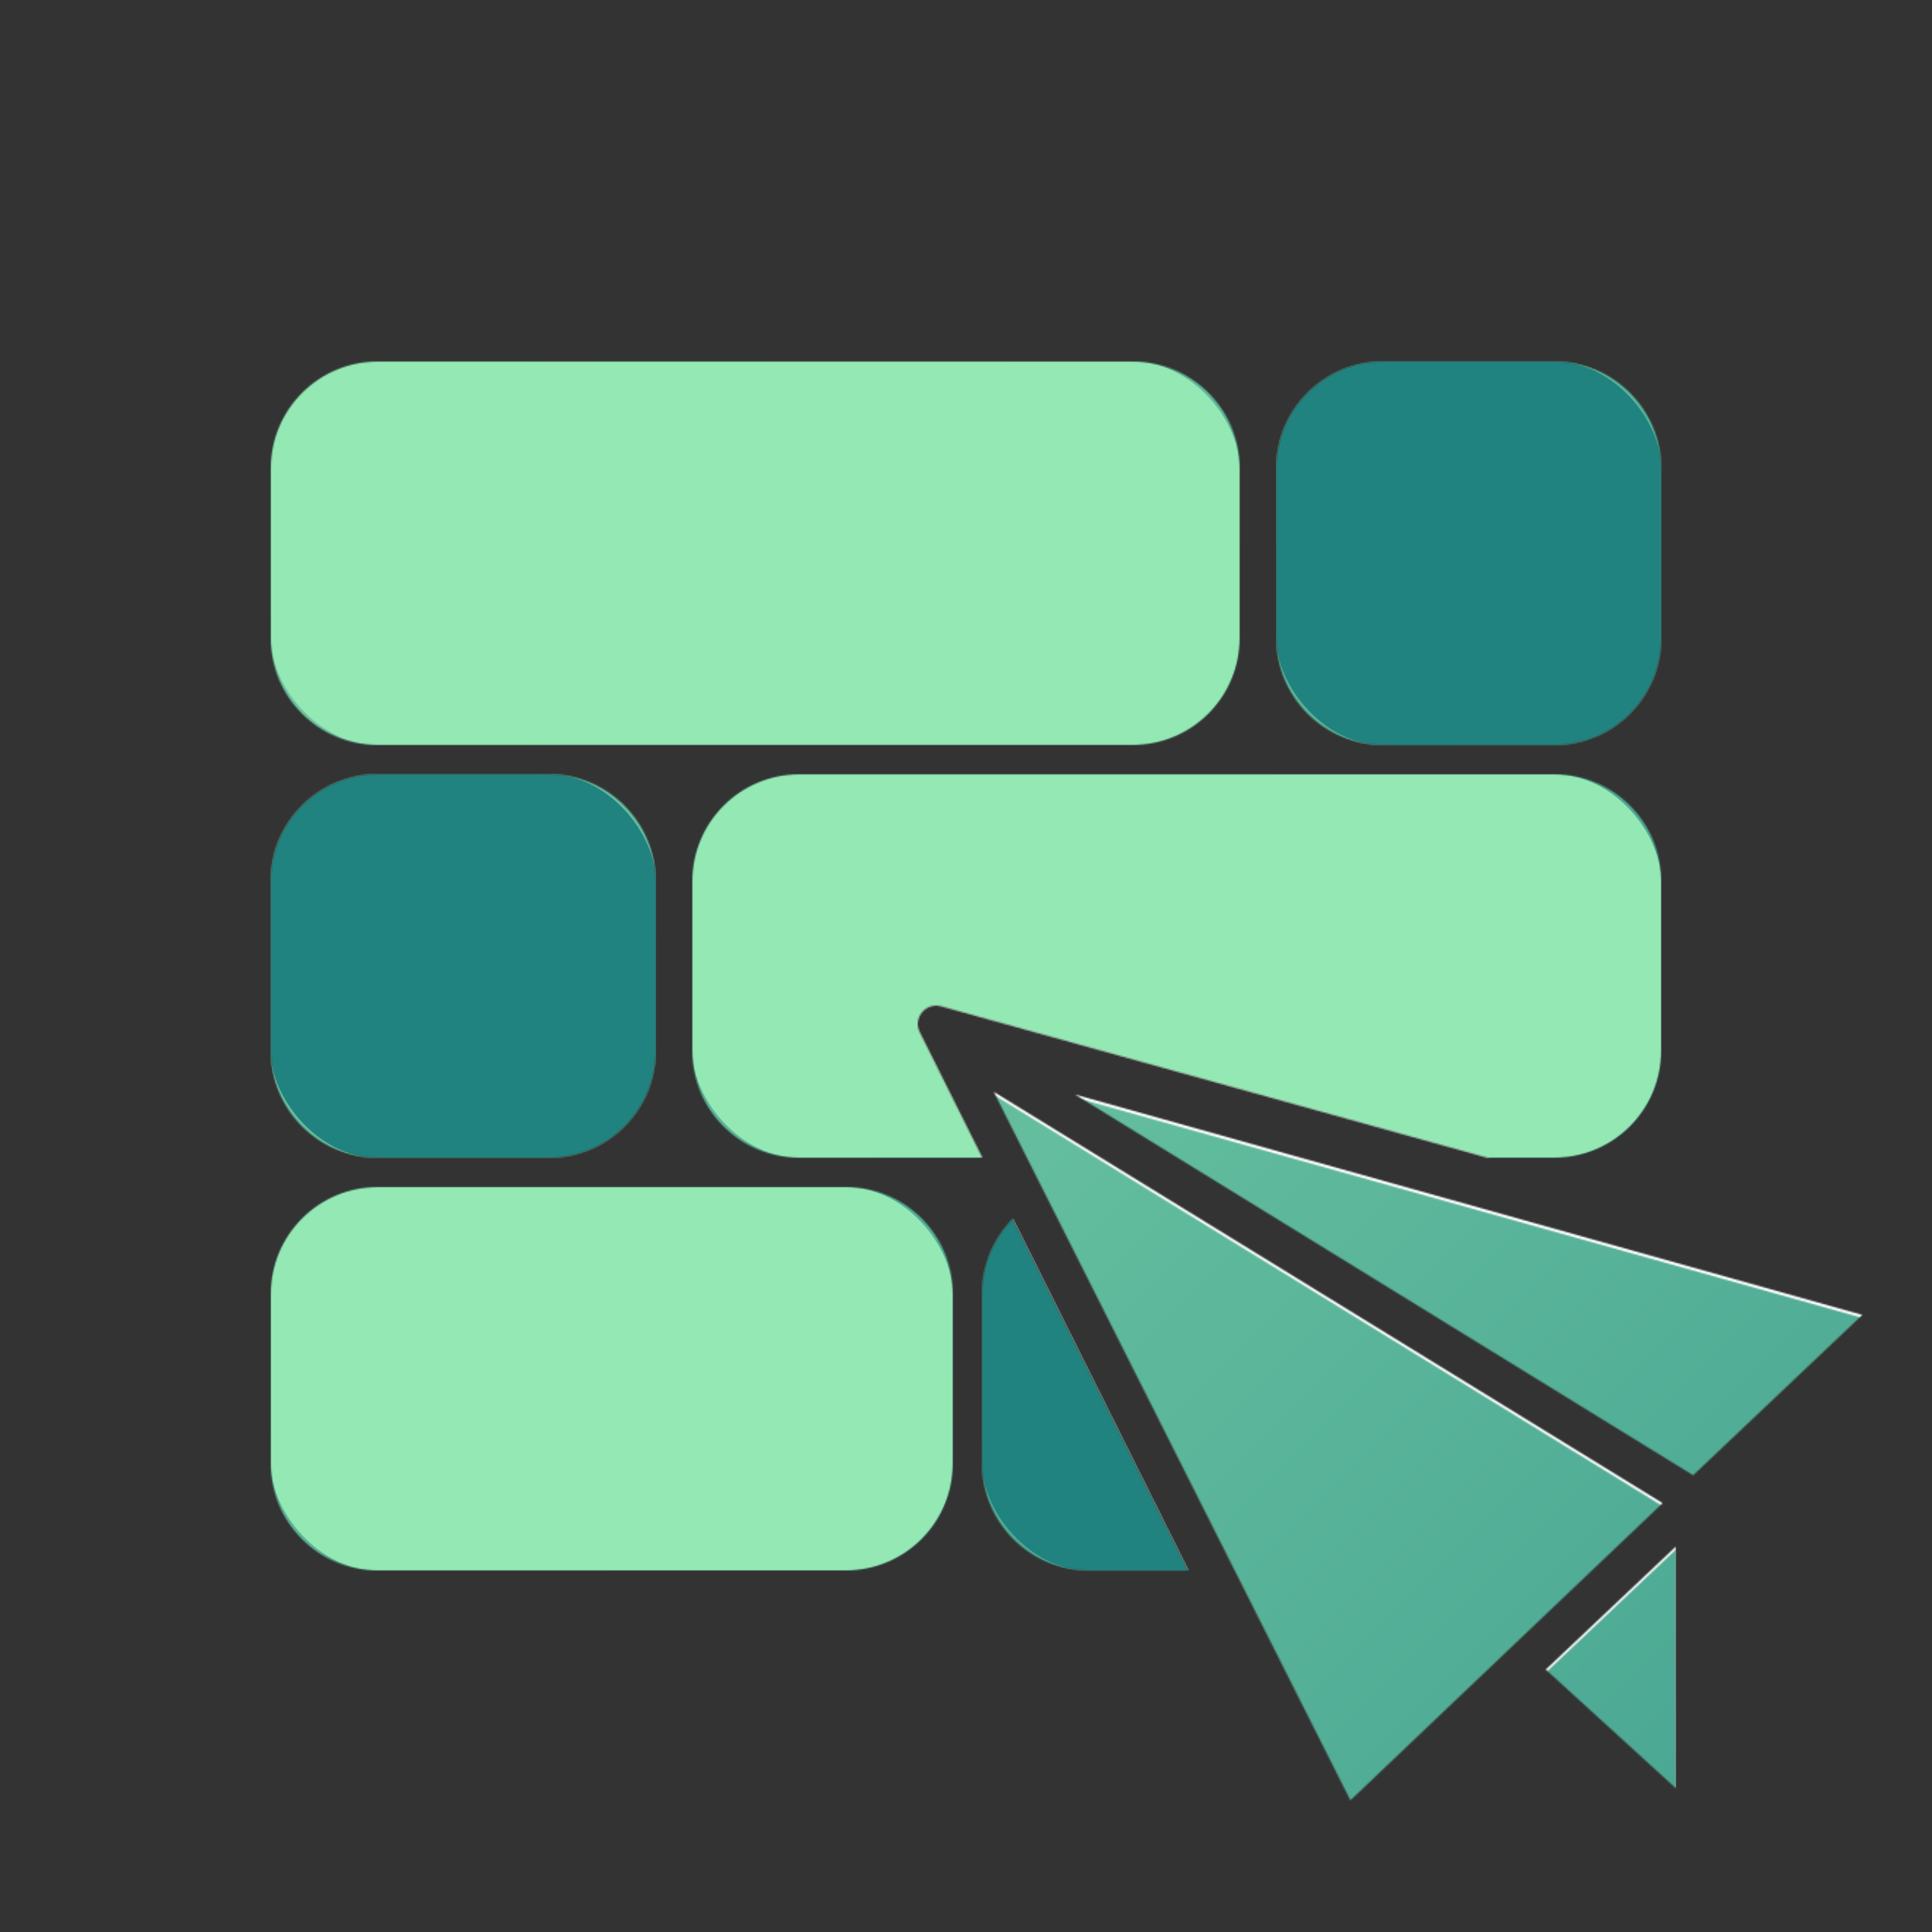 <svg width="1320" height="1320" viewBox="0 0 1320 1320" fill="none" xmlns="http://www.w3.org/2000/svg">
<rect x="0" y="0" width="1320" height="1320" fill="#333333" stroke="none"/>
<mask id="mask0_68_89" style="mask-type:alpha" maskUnits="userSpaceOnUse" x="185" y="247" width="1088" height="983">
<path fill-rule="evenodd" clip-rule="evenodd" d="M258 247H774C814.317 247 847 279.683 847 320V436C847 476.317 814.317 509 774 509H258C217.683 509 185 476.317 185 436V320C185 279.683 217.683 247 258 247ZM258 811H578C618.317 811 651 843.683 651 884V1000C651 1040.32 618.317 1073 578 1073H258C217.683 1073 185 1040.32 185 1000V884C185 843.683 217.683 811 258 811ZM1062 529H546C505.683 529 473 561.683 473 602V718C473 758.317 505.683 791 546 791H671.129L628.359 705.254C623.487 695.487 632.489 684.564 643.007 687.48L1016.43 791H1062C1102.32 791 1135 758.317 1135 718V602C1135 561.683 1102.32 529 1062 529ZM691.975 832.791L811.791 1073H744C703.683 1073 671 1040.32 671 1000V884C671 864.049 679.003 845.968 691.975 832.791ZM1062 247H945C904.683 247 872 279.683 872 320V436C872 476.317 904.683 509 945 509H1062C1102.32 509 1135 476.317 1135 436V320C1135 279.683 1102.32 247 1062 247ZM258 529H375C415.317 529 448 561.683 448 602V718C448 758.317 415.317 791 375 791H258C217.683 791 185 758.317 185 718V602C185 561.683 217.683 529 258 529Z" fill="white"/>
<mask id="mask1_68_89" style="mask-type:alpha" maskUnits="userSpaceOnUse" x="679" y="746" width="594" height="484">
<path d="M679 746L1135.95 1026.99L922.666 1230L679 746Z" fill="#D9D9D9"/>
<path d="M734.406 747.785L1272.38 898.403L1156.8 1007.94L734.406 747.785Z" fill="#D9D9D9"/>
<path d="M1056.12 1140.7L1144.88 1056.76V1221.67L1056.12 1140.7Z" fill="#D9D9D9"/>
</mask>
<g mask="url(#mask1_68_89)">
<path d="M1350.42 666.822H592.617V1341.92H1350.42V666.822Z" fill="white"/>
</g>
</mask>
<g mask="url(#mask0_68_89)">
<rect x="-1291" y="660" width="2759.13" height="2759.13" transform="rotate(-45 -1291 660)" fill="url(#paint0_linear_68_89)"/>
<rect x="185" y="247" width="662" height="262" rx="73" fill="#94E8B4"/>
<rect x="185" y="811" width="466" height="262" rx="73" fill="#94E8B4"/>
<rect x="473" y="529" width="662" height="262" rx="73" fill="#94E8B4"/>
<rect x="671" y="811" width="464" height="262" rx="73" fill="#218380"/>
<rect x="872" y="247" width="263" height="262" rx="73" fill="#218380"/>
<rect x="185" y="529" width="263" height="262" rx="73" fill="#218380"/>
<path d="M1019.8 1147.44L1185.12 1001.34V1293.53L1019.8 1147.44Z" fill="white"/>
<path d="M628.358 705.24C623.49 695.48 632.485 684.566 642.995 687.48L1323.76 876.203C1333.18 878.812 1336.17 890.706 1329.09 897.454L931.634 1276.72C925.507 1282.57 915.457 1280.82 911.67 1273.23L628.358 705.24Z" fill="white"/>
<mask id="mask2_68_89" style="mask-type:alpha" maskUnits="userSpaceOnUse" x="679" y="748" width="594" height="484">
<mask id="mask3_68_89" style="mask-type:alpha" maskUnits="userSpaceOnUse" x="679" y="748" width="594" height="484">
<path d="M679 748L1135.95 1028.99L922.666 1232L679 748Z" fill="#D9D9D9"/>
<path d="M734.406 749.785L1272.38 900.403L1156.8 1009.94L734.406 749.785Z" fill="#D9D9D9"/>
<path d="M1056.12 1142.7L1144.88 1058.76V1223.67L1056.12 1142.7Z" fill="#D9D9D9"/>
</mask>
<g mask="url(#mask3_68_89)">
<path d="M1350.42 668.822H592.617V1343.92H1350.42V668.822Z" fill="white"/>
</g>
</mask>
<g mask="url(#mask2_68_89)">
<rect x="-1103" y="831" width="2940.15" height="2940.15" transform="rotate(-45 -1103 831)" fill="url(#paint1_linear_68_89)"/>
</g>
</g>
<defs>
<linearGradient id="paint0_linear_68_89" x1="88.565" y1="660" x2="88.565" y2="3419.13" gradientUnits="userSpaceOnUse">
<stop stop-color="#94E8B4"/>
<stop offset="1" stop-color="#218380"/>
</linearGradient>
<linearGradient id="paint1_linear_68_89" x1="367.075" y1="831" x2="367.075" y2="3771.15" gradientUnits="userSpaceOnUse">
<stop stop-color="#94E8B4"/>
<stop offset="1" stop-color="#218380"/>
</linearGradient>
</defs>
</svg>
